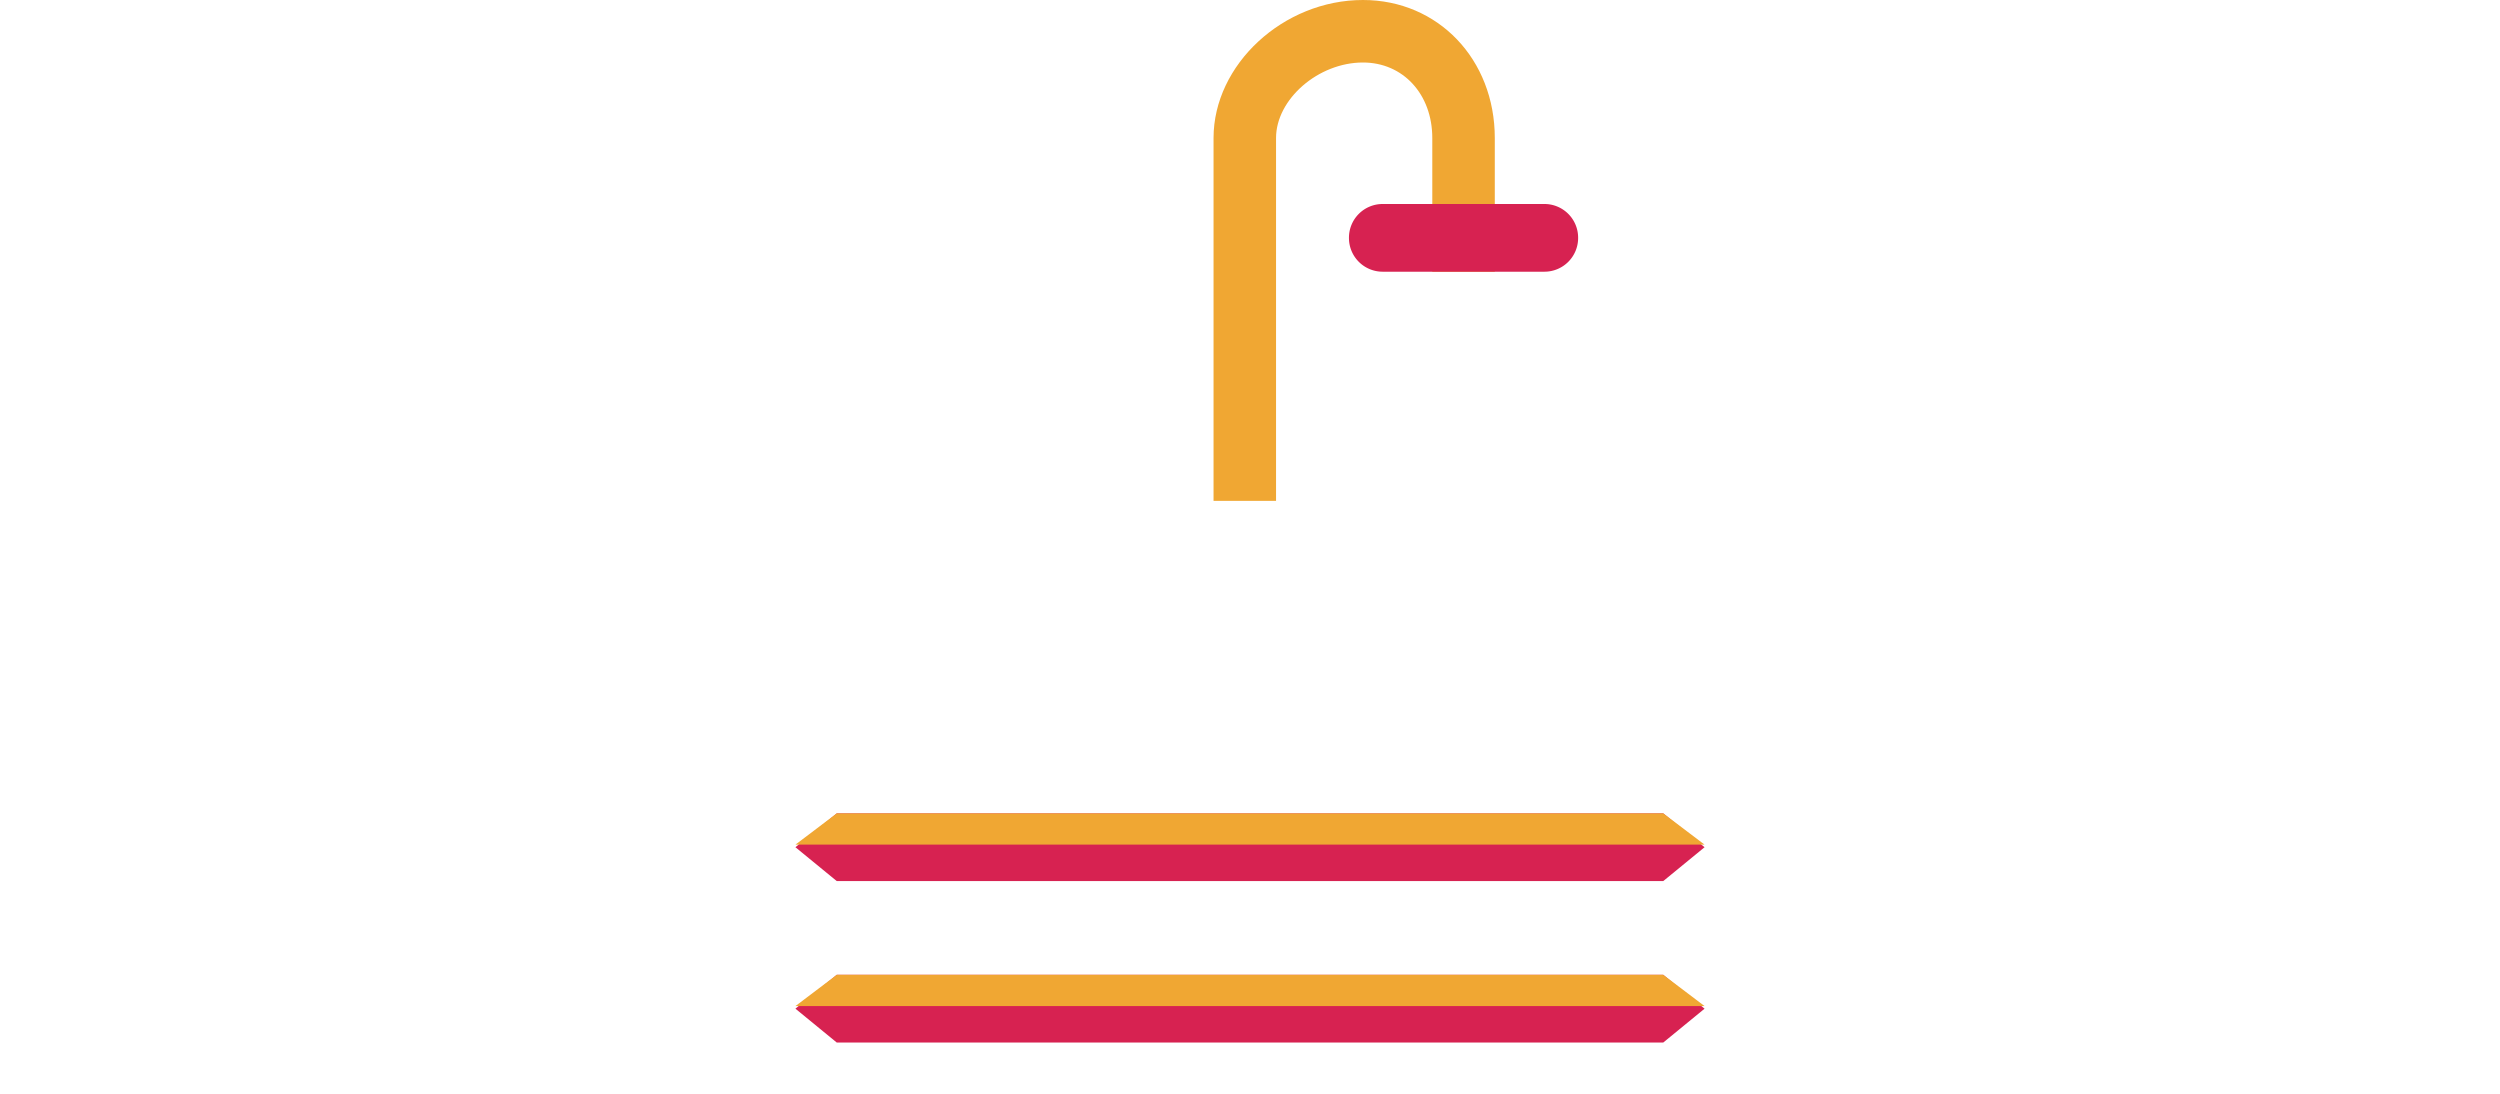 <svg xmlns="http://www.w3.org/2000/svg" width="480" height="210" viewBox="0 0 480 210"><path fill="#F0A733" d="M245 96.167h-12V26.5C233 12.383 246.405 0 261.688 0 276.118 0 287 11.393 287 26.5v25.667h-12V26.5c0-8.402-5.6-14.5-13.312-14.5C253.108 12 245 19.047 245 26.5v69.667z"/><path fill="#D72251" d="M303 45.7a6.466 6.466 0 0 1-6.466 6.467h-31.068A6.466 6.466 0 0 1 259 45.7v-.067a6.466 6.466 0 0 1 6.466-6.466h31.068A6.466 6.466 0 0 1 303 45.633v.068zM160.657 156.167h158.686l7.934 6.5-7.934 6.5H160.657l-7.934-6.5zM160.657 187.167h158.686l7.934 6.5-7.934 6.5H160.657l-7.934-6.5z"/><path fill="#F0A733" d="M160.657 156.167h158.686l7.934 6H152.723zM160.657 187.167h158.686l7.934 6H152.723z"/></svg>